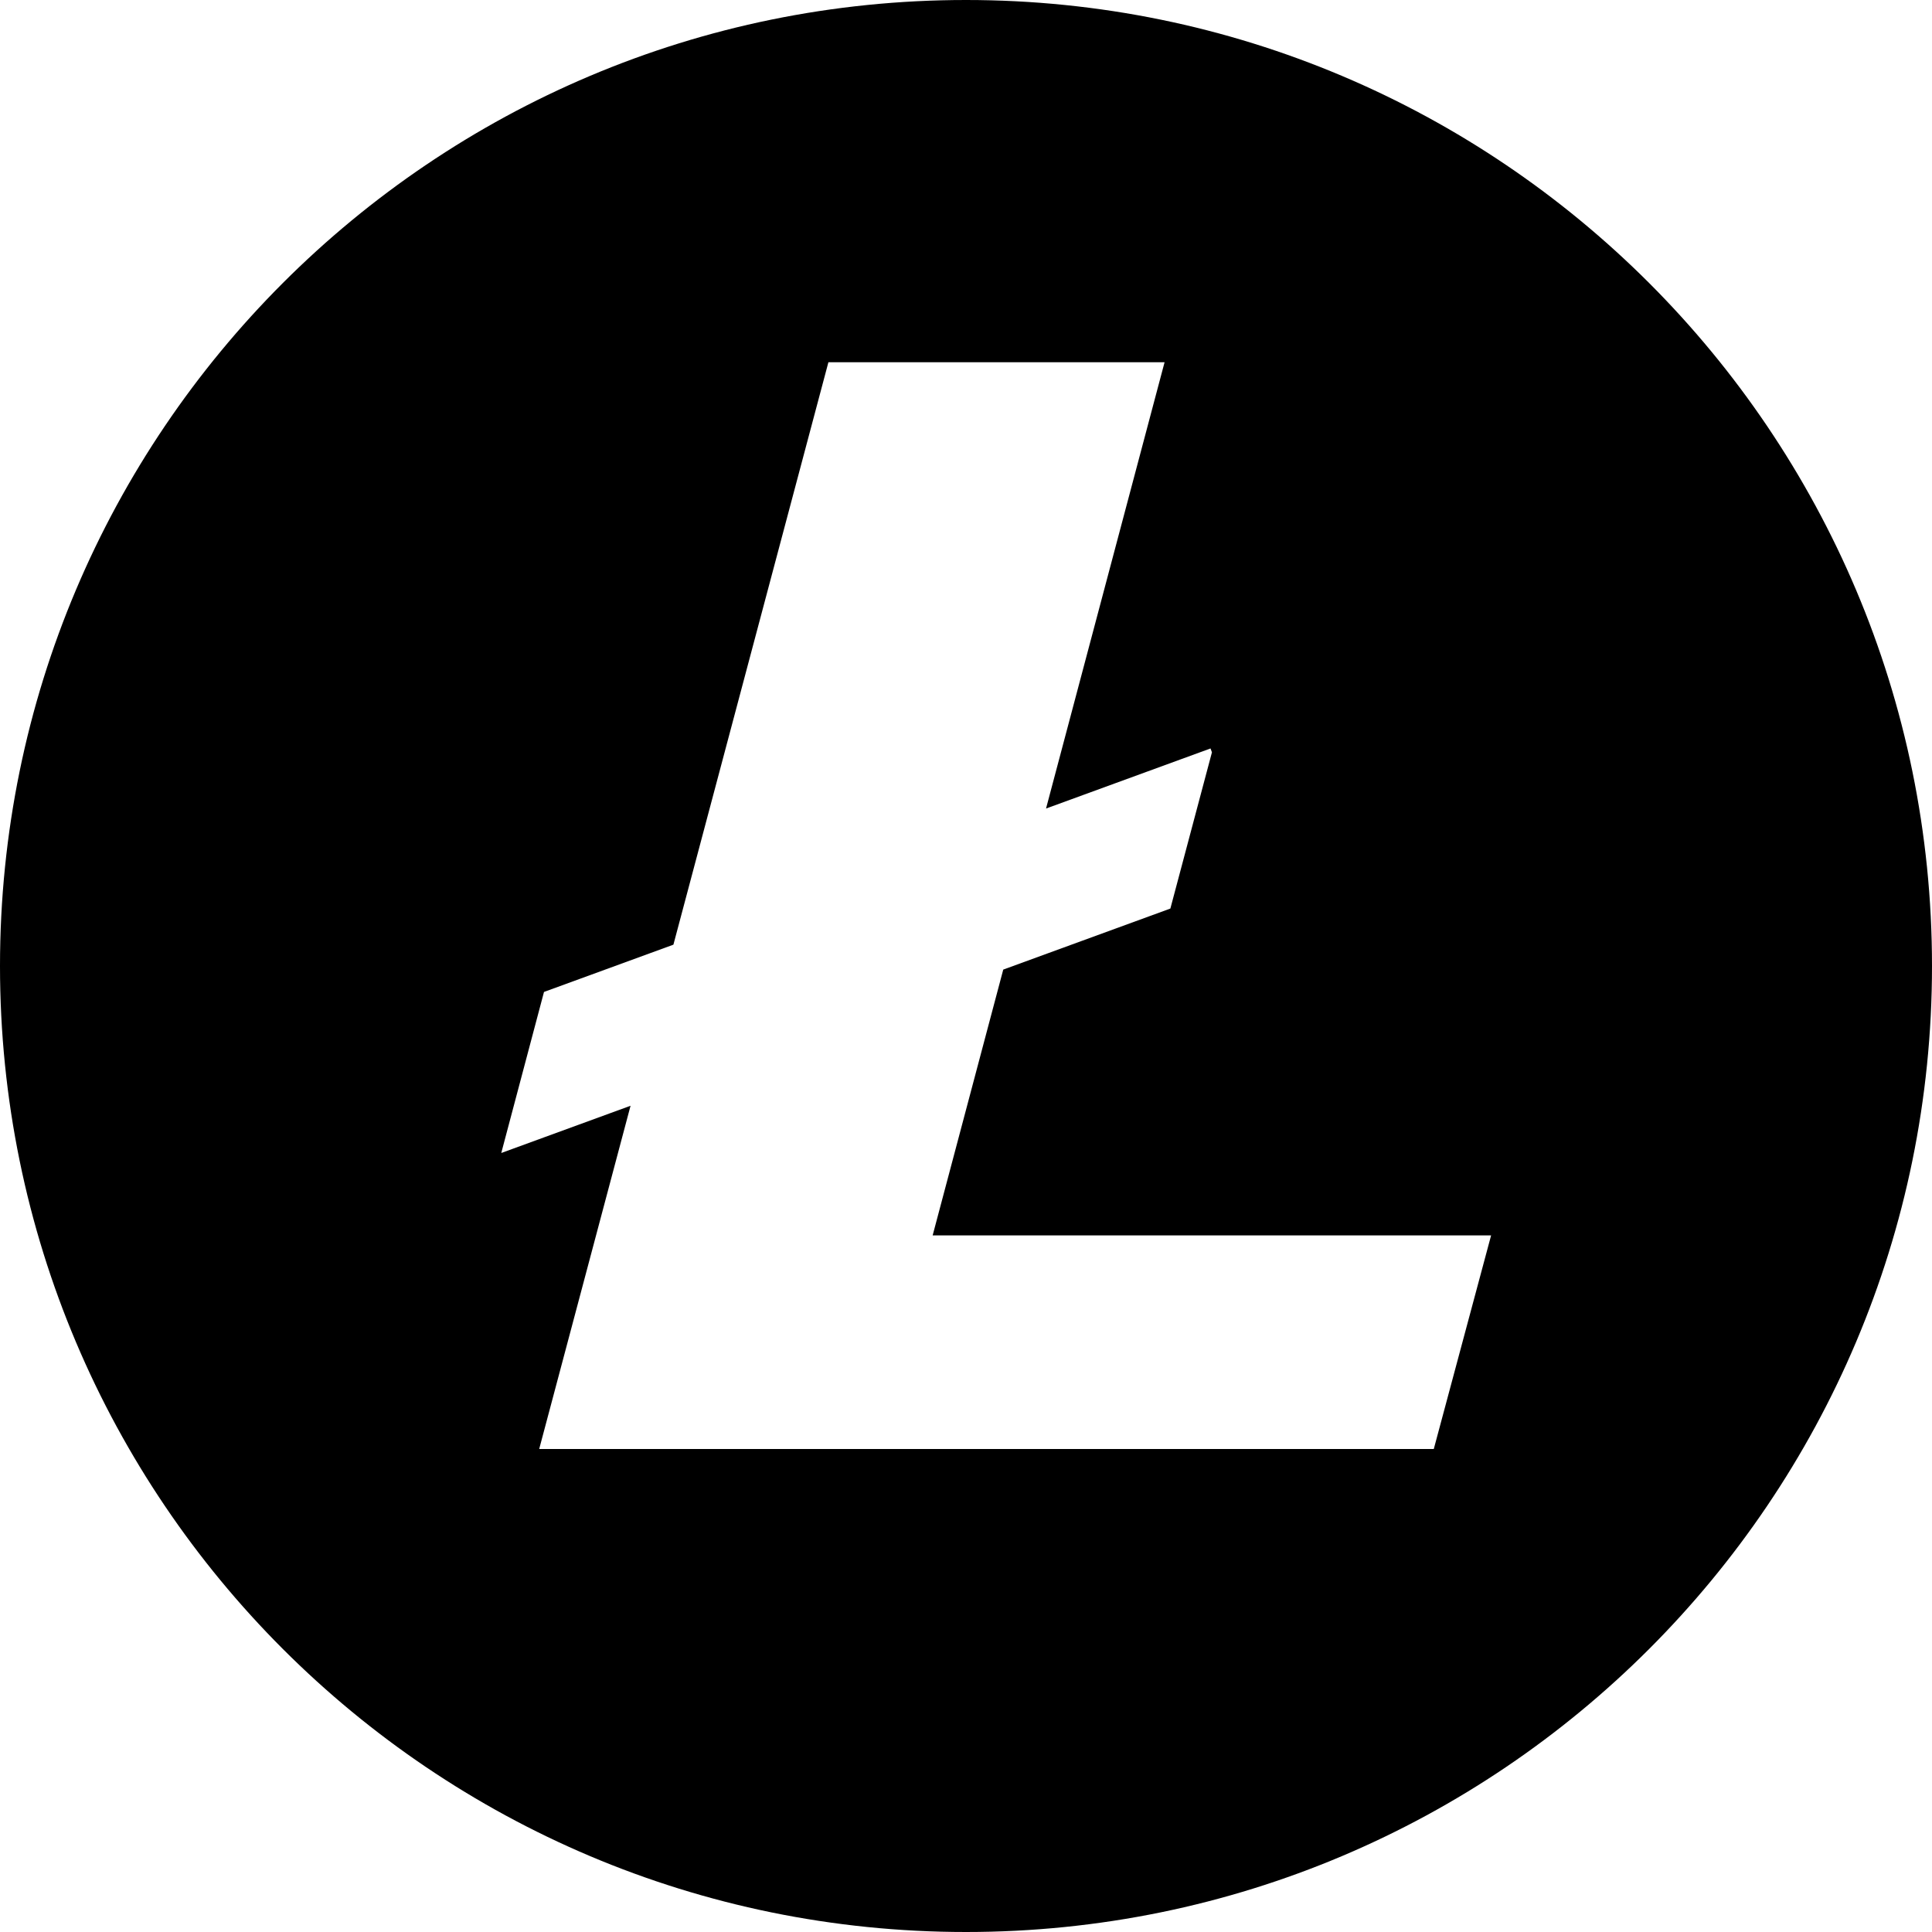 <?xml version="1.0" ?><!DOCTYPE svg  PUBLIC '-//W3C//DTD SVG 1.1//EN'  'http://www.w3.org/Graphics/SVG/1.1/DTD/svg11.dtd'><svg enable-background="new 0 0 128 128" height="128px" id="Layer_1" version="1.1" viewBox="0 0 128 128" width="128px" xml:space="preserve" xmlns="http://www.w3.org/2000/svg" xmlns:xlink="http://www.w3.org/1999/xlink"><g><path d="M64,0C28.653,0,0,28.654,0,64s28.654,64,64,64c35.345,0,64-28.654,64-64S99.346,0,64,0z M94.992,96H35.723l6.053-22.741   l-8.566,3.13l2.831-10.67l8.574-3.132L54.884,24h22.272l-7.854,29.568L80.2,49.587l0.094,0.256L77.54,60.194l-11.072,4.044   l-4.677,17.609H98.79L94.992,96z"/></g></svg>